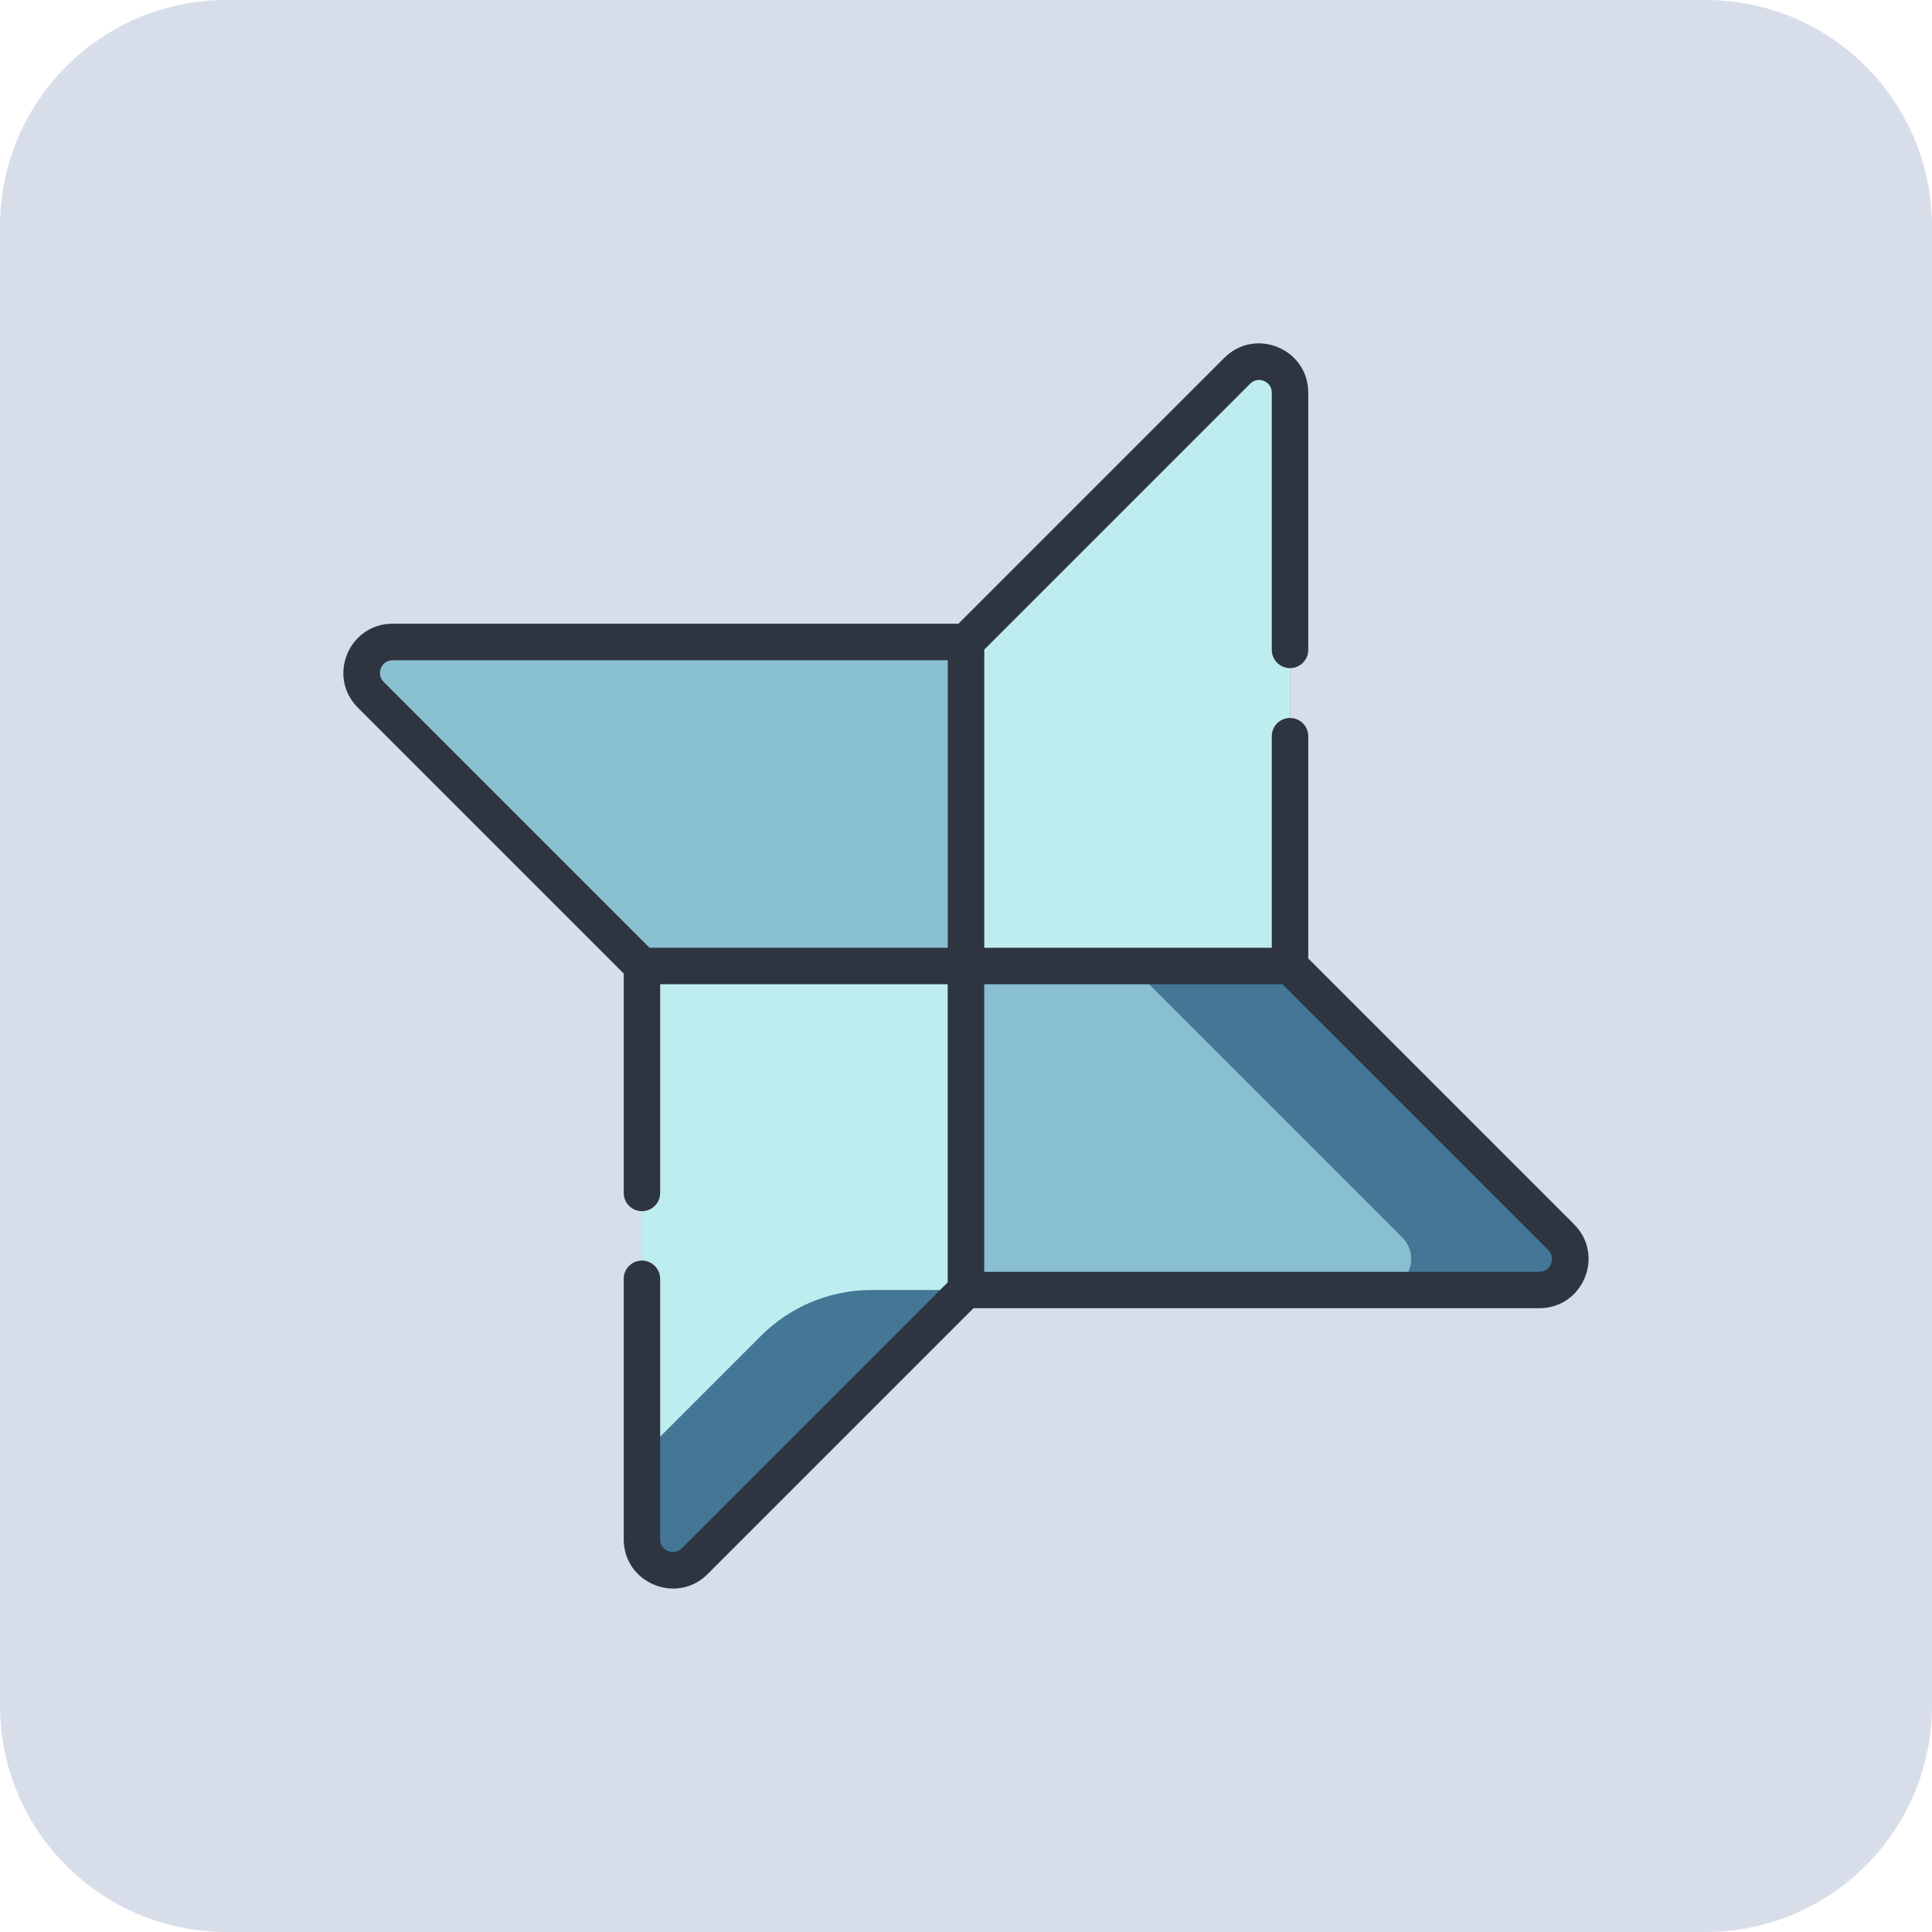 <?xml version="1.0" encoding="UTF-8"?><svg id="Layer_1" xmlns="http://www.w3.org/2000/svg" viewBox="0 0 512 512"><defs><style>.cls-1{fill:#d8dee9;}.cls-2{fill:#beedf0;}.cls-3{fill:#447795;}.cls-4{fill:#88c0d0;}.cls-5{fill:#2e3440;}</style></defs><path class="cls-1" d="M452,512H60c-33.14,0-60-26.86-60-60V60C0,26.86,26.86,0,60,0H452c33.14,0,60,26.86,60,60V452c0,33.14-26.86,60-60,60Z"/><g><g><path class="cls-4" d="M413.73,327.87l-71.87-71.87V104.06c0-7.31-8.83-10.97-14-5.8l-71.87,71.87H104.06c-7.31,0-10.97,8.83-5.8,14l71.87,71.87v151.94c0,7.31,8.83,10.97,14,5.8l71.87-71.87h151.94c7.31,0,10.97-8.83,5.8-14h0Z"/><path class="cls-3" d="M413.73,327.87l-71.87-71.87V104.06c0-7.31-8.83-10.97-14-5.8l-28.18,28.18V256l71.87,71.87c5.17,5.17,1.51,14-5.8,14h42.18c7.31,0,10.97-8.83,5.8-14h0Z"/><g><path class="cls-2" d="M184.13,413.73l71.87-71.87v-85.87h-85.87v151.94c0,7.31,8.83,10.97,14,5.8h0Z"/><path class="cls-2" d="M327.87,98.27l-71.87,71.87v85.87h85.87V104.06c0-7.31-8.83-10.97-14-5.8Z"/><path class="cls-2" d="M341.87,104.06c0-7.31-8.83-10.97-14-5.8l-28.18,28.18V256h42.18V104.06Z"/></g><path class="cls-3" d="M170.13,385.55v22.38c0,7.31,8.83,10.97,14,5.8l71.87-71.87h-25.03c-10.98,0-21.51,4.36-29.28,12.13l-31.56,31.56Z"/></g><path class="cls-5" d="M417.15,324.45l-70.45-70.45v-58.9c0-2.67-2.16-4.83-4.83-4.83s-4.83,2.16-4.83,4.83v56.07h-76.2v-79.03l70.45-70.45c2.12-2.12,5.75-.64,5.75,2.38v68.15c0,2.67,2.16,4.83,4.83,4.83s4.83-2.16,4.83-4.83V104.06c0-11.61-14.03-17.44-22.25-9.22l-70.45,70.45H104.06c-11.61,0-17.44,14.03-9.22,22.25l70.45,70.45v58.15c0,2.67,2.16,4.83,4.83,4.83s4.83-2.16,4.83-4.83v-55.32h76.2v79.03l-70.45,70.45c-2.12,2.12-5.75,.64-5.75-2.38v-69.02c0-2.67-2.16-4.83-4.83-4.83s-4.83,2.16-4.83,4.83v69.02c0,11.61,14.03,17.44,22.25,9.22l70.45-70.45h149.93c11.61,0,17.44-14.03,9.22-22.25h0Zm-165.99-73.28h-79.03l-70.45-70.45c-2.12-2.12-.64-5.75,2.38-5.75H251.17v76.2Zm156.77,85.87h-147.1v-76.2h79.03l70.45,70.45c2.12,2.12,.64,5.75-2.38,5.75Z"/></g></svg>